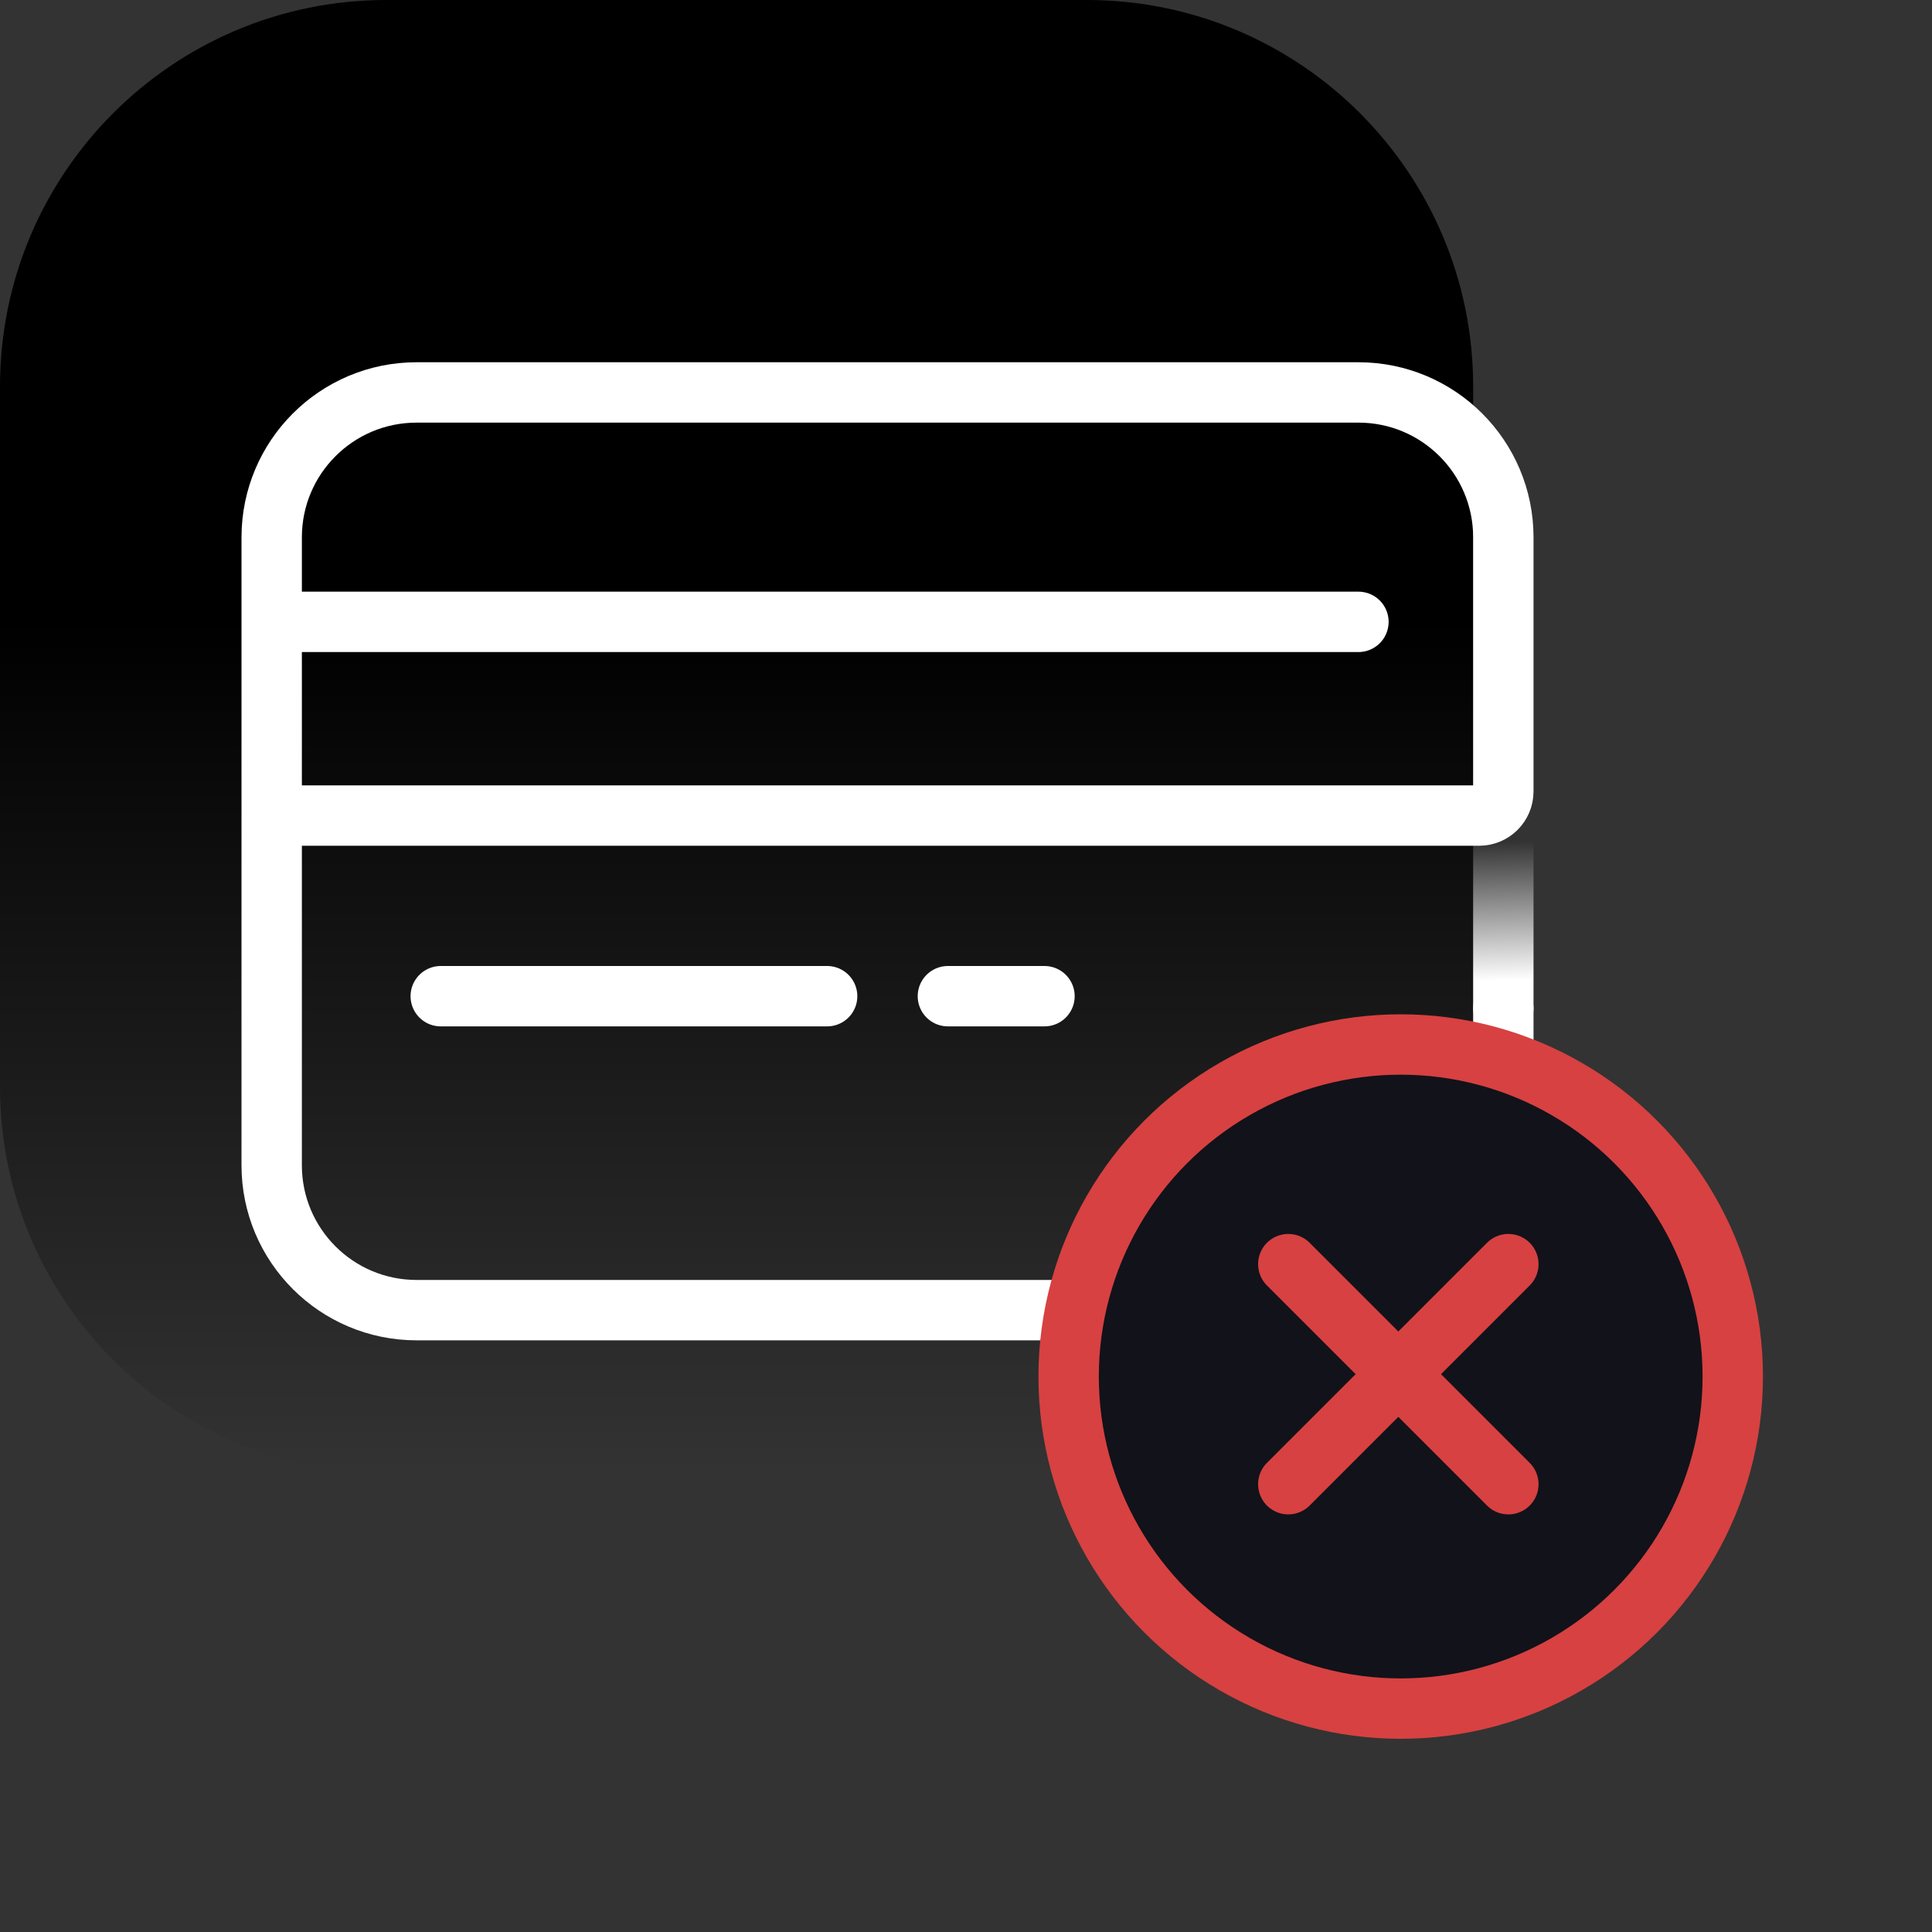 <svg width="80" height="80" viewBox="0 0 80 80" fill="none" xmlns="http://www.w3.org/2000/svg">
    <rect x="0" y="0" width="80" height="80" fill="#333333" stroke="none"/>
    <path
        d="M0 16C0 7.163 7.163 0 16 0H45C53.837 0 61 7.163 61 16V45C61 53.837 53.837 61 45 61H16C7.163 61 0 53.837 0 45V16Z"
        fill="url(#paint0_linear_10310_147)" />
    <path d="M62.25 34.869L62.25 41.744" stroke="url(#paint1_linear_10310_147)" stroke-width="2.5"
        stroke-linecap="round" />
    <path
        d="M62.25 41.764V48.25C62.25 51.564 59.564 54.25 56.25 54.25L17.25 54.25C13.936 54.25 11.25 51.564 11.25 48.25L11.25 22.25C11.25 18.936 13.936 16.25 17.25 16.25L56.25 16.25C59.564 16.25 62.25 18.936 62.25 22.25V32.771C62.25 33.324 61.802 33.771 61.25 33.771L12.25 33.77C11.698 33.77 11.25 33.322 11.25 32.77V26.75C11.25 26.198 11.698 25.75 12.25 25.75L56.25 25.75"
        stroke="#FFFFFF" stroke-width="2.5" stroke-linecap="round" />
    <path d="M18.25 41.25H34.25" stroke="#FFFFFF" stroke-width="2.5" stroke-linecap="round" />
    <path d="M39.25 41.25H43.25" stroke="#FFFFFF" stroke-width="2.5" stroke-linecap="round" />
    <circle cx="58" cy="57" r="13.75" fill="#12121A" stroke="#D74141" stroke-width="2.5"
        stroke-linecap="round" />
    <path d="M53.345 61.458L62.458 52.345" stroke="#D74141" stroke-width="2.5"
        stroke-linecap="round" />
    <path d="M62.458 61.458L53.345 52.345" stroke="#D74141" stroke-width="2.5"
        stroke-linecap="round" />
    <defs>
        <linearGradient id="paint0_linear_10310_147" x1="30.5" y1="25.75" x2="30.5" y2="61"
            gradientUnits="userSpaceOnUse">
            <stop stop-color="#000000" />
            <stop offset="1" stop-color="#000000" stop-opacity="0" />
        </linearGradient>
        <linearGradient id="paint1_linear_10310_147" x1="62.13" y1="34.869" x2="62.284"
            y2="40.603" gradientUnits="userSpaceOnUse">
            <stop stop-color="#FFFFFF" stop-opacity="0" />
            <stop offset="1" stop-color="#FFFFFF" />
        </linearGradient>
    </defs>
</svg>
